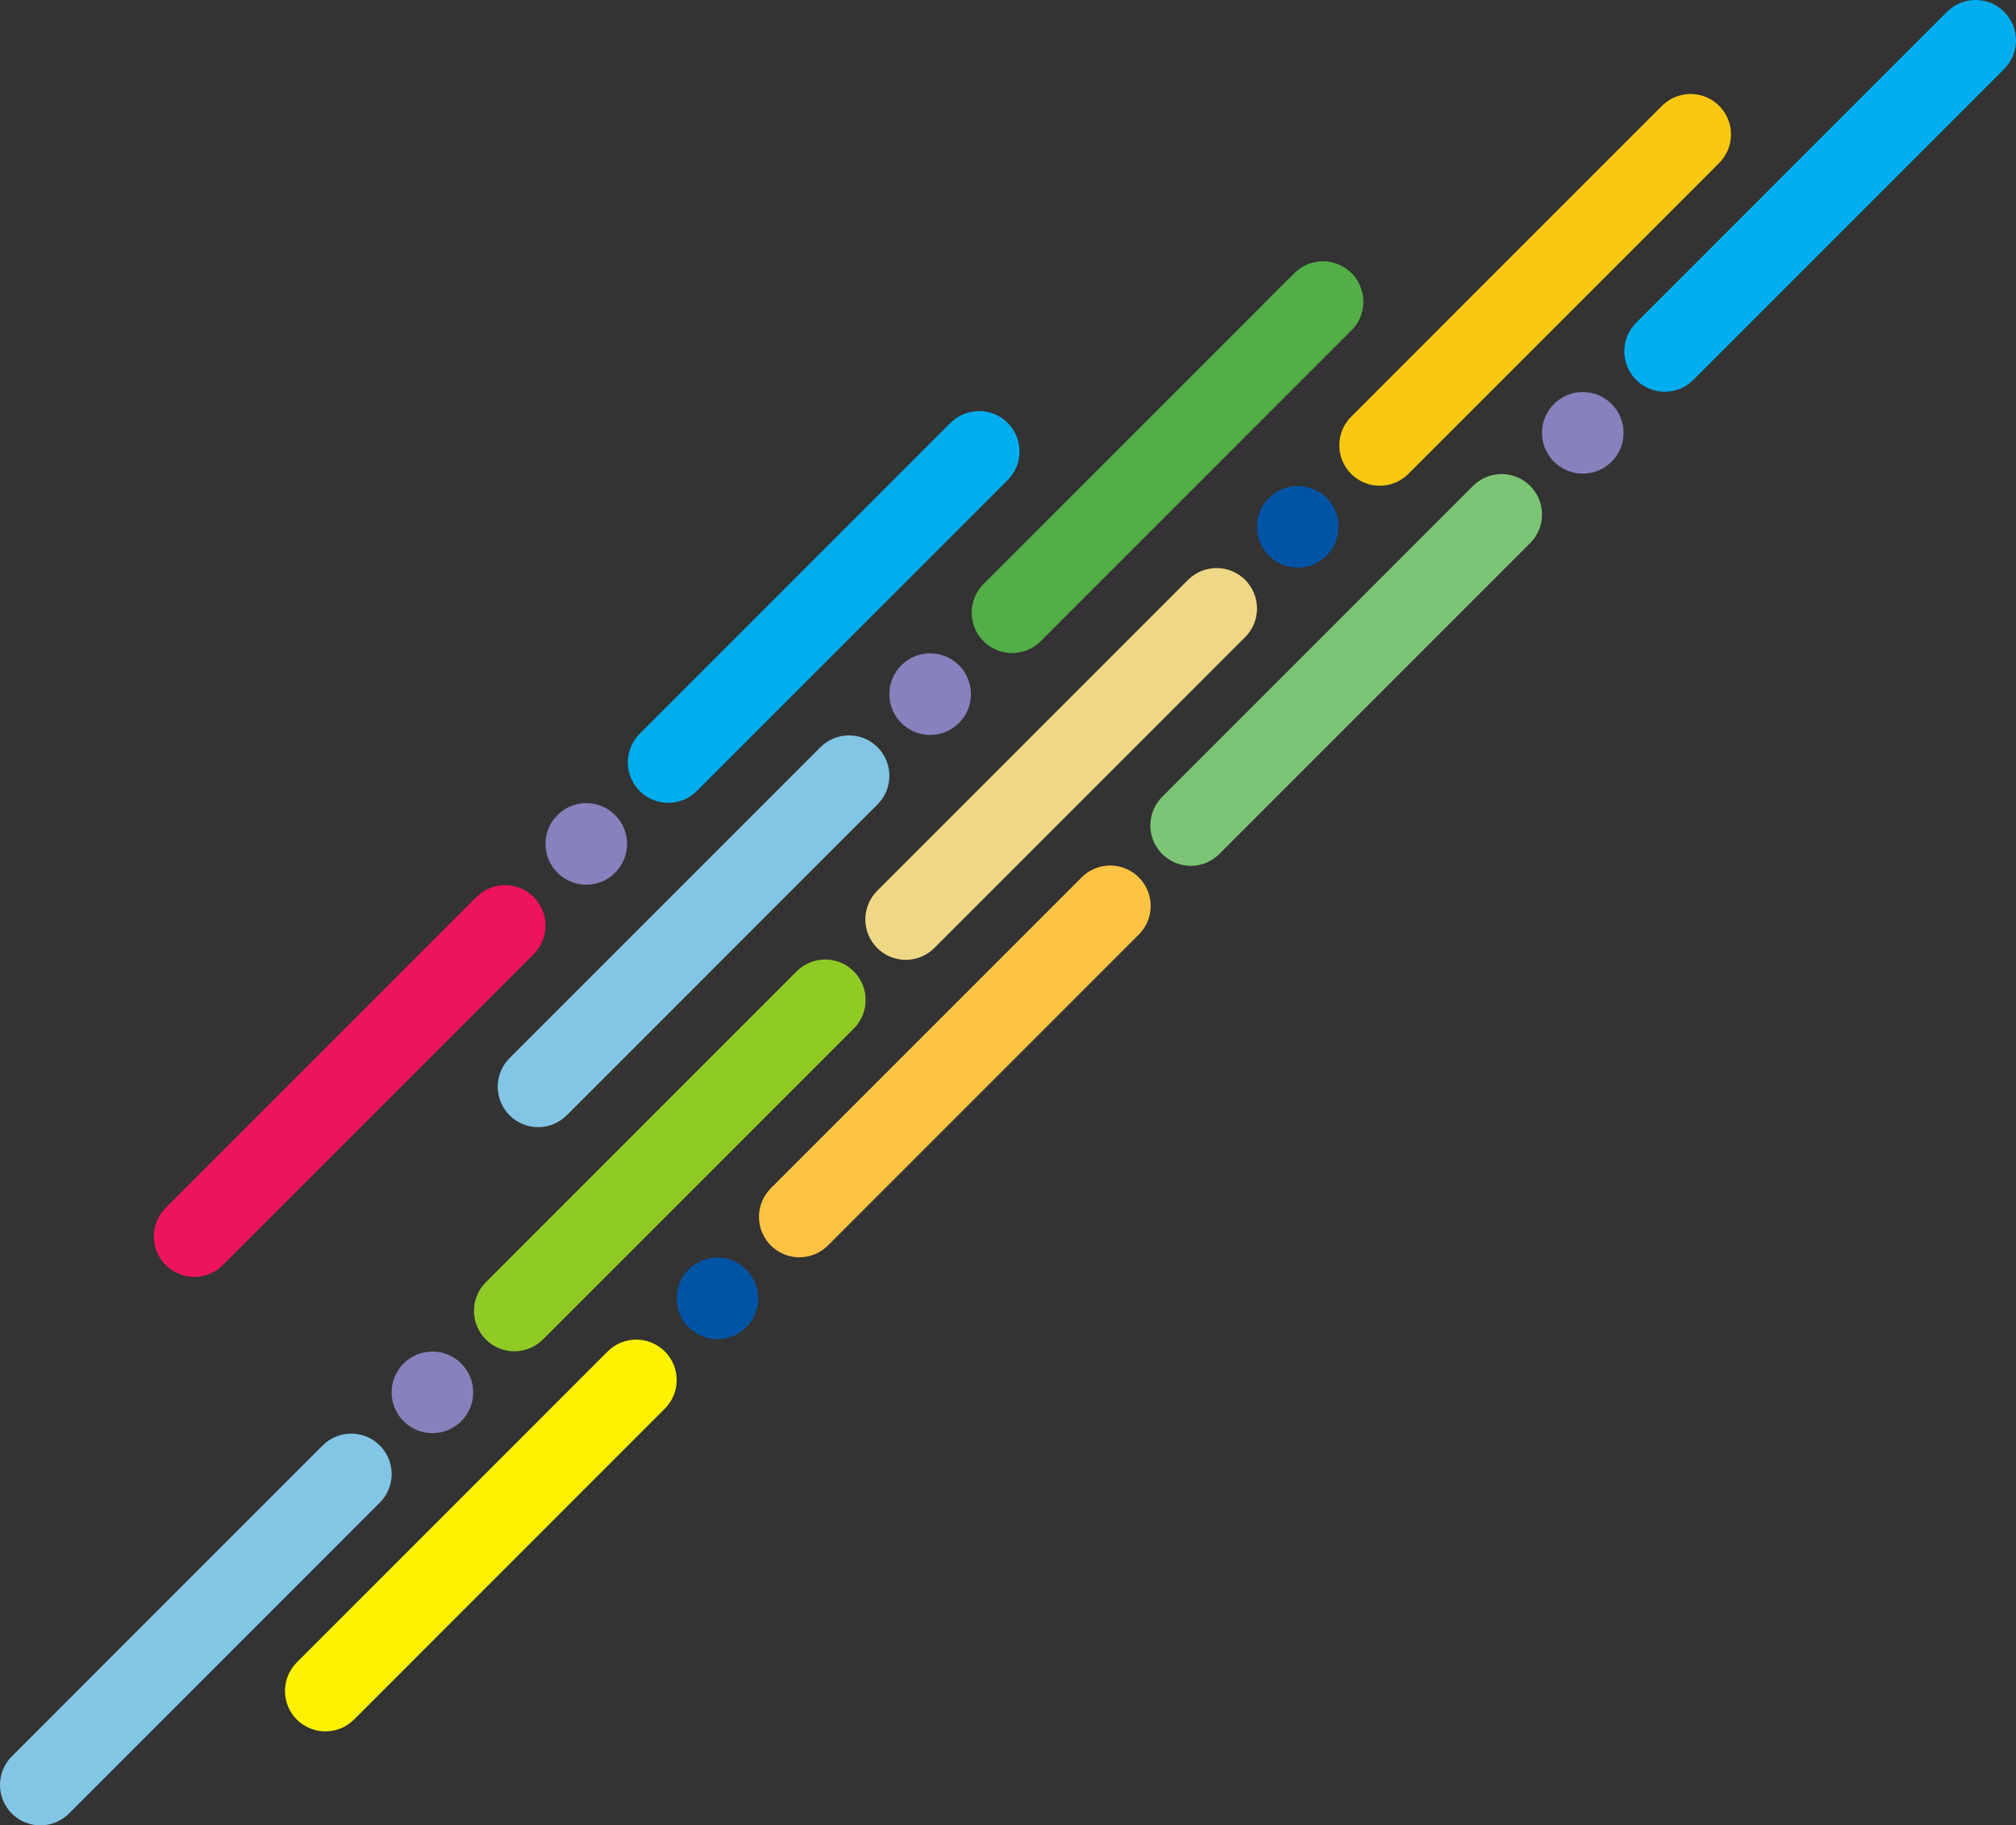 <svg width="1205" height="1091" viewBox="0 0 1205 1091" fill="none" xmlns="http://www.w3.org/2000/svg">
<rect x="0" y="0" width="1205" height="1091" fill="#333333" stroke="none"/>
<g clip-path="url(#clip0)">
<path fill-rule="evenodd" clip-rule="evenodd" d="M807.839 163.251C810.083 165.495 811.863 168.159 813.078 171.091C814.292 174.022 814.917 177.165 814.917 180.338C814.917 183.512 814.292 186.654 813.078 189.586C811.863 192.518 810.083 195.182 807.839 197.426L622.041 383.252C617.51 387.784 611.365 390.33 604.957 390.33C598.548 390.33 592.403 387.784 587.872 383.252C583.34 378.72 580.795 372.574 580.795 366.165C580.795 359.756 583.34 353.609 587.872 349.077L773.669 163.251C775.913 161.006 778.576 159.226 781.508 158.012C784.439 156.797 787.581 156.172 790.754 156.172C793.927 156.172 797.069 156.797 800.001 158.012C802.932 159.226 805.596 161.006 807.839 163.251V163.251Z" fill="#53AE47"/>
<path fill-rule="evenodd" clip-rule="evenodd" d="M524.532 446.602C526.776 448.845 528.556 451.51 529.77 454.441C530.985 457.373 531.61 460.516 531.61 463.689C531.61 466.863 530.985 470.005 529.77 472.937C528.556 475.869 526.776 478.533 524.532 480.777L338.734 666.603C336.491 668.847 333.827 670.627 330.896 671.842C327.964 673.056 324.822 673.681 321.649 673.681C318.476 673.681 315.335 673.056 312.403 671.842C309.472 670.627 306.808 668.847 304.565 666.603C302.321 664.359 300.541 661.695 299.327 658.763C298.113 655.832 297.488 652.689 297.488 649.516C297.488 646.342 298.113 643.2 299.327 640.268C300.541 637.336 302.321 634.672 304.565 632.428L490.362 446.602C492.606 444.357 495.269 442.577 498.201 441.362C501.132 440.148 504.274 439.523 507.447 439.523C510.62 439.523 513.762 440.148 516.694 441.362C519.625 442.577 522.288 444.357 524.532 446.602V446.602Z" fill="#83C5E5"/>
<path d="M555.967 439.262C569.432 439.262 580.348 428.345 580.348 414.878C580.348 401.411 569.432 390.493 555.967 390.493C542.502 390.493 531.587 401.411 531.587 414.878C531.587 428.345 542.502 439.262 555.967 439.262Z" fill="#8781BD"/>
<path fill-rule="evenodd" clip-rule="evenodd" d="M510.336 580.561C512.58 582.804 514.36 585.468 515.574 588.4C516.789 591.332 517.414 594.475 517.414 597.648C517.414 600.822 516.789 603.964 515.574 606.896C514.36 609.828 512.58 612.492 510.336 614.736L324.538 800.562C320.007 805.094 313.861 807.64 307.453 807.64C301.045 807.64 294.899 805.094 290.368 800.562C285.837 796.03 283.292 789.884 283.292 783.475C283.292 777.066 285.837 770.919 290.368 766.387L476.166 580.561C478.409 578.316 481.073 576.536 484.004 575.321C486.936 574.107 490.078 573.482 493.251 573.482C496.424 573.482 499.566 574.107 502.497 575.321C505.429 576.536 508.092 578.316 510.336 580.561V580.561Z" fill="#8FCA25"/>
<path fill-rule="evenodd" clip-rule="evenodd" d="M227.028 863.912C229.272 866.156 231.052 868.82 232.266 871.751C233.481 874.683 234.106 877.826 234.106 880.999C234.106 884.173 233.481 887.315 232.266 890.247C231.052 893.179 229.272 895.843 227.028 898.087L41.231 1083.91C38.987 1086.16 36.324 1087.94 33.392 1089.15C30.461 1090.37 27.319 1090.99 24.146 1090.99C20.973 1090.99 17.831 1090.37 14.9 1089.15C11.968 1087.94 9.305 1086.16 7.061 1083.91C4.817 1081.67 3.038 1079.01 1.824 1076.07C0.609 1073.14 -0.016 1070 -0.016 1066.83C-0.016 1063.65 0.609 1060.51 1.824 1057.58C3.038 1054.65 4.817 1051.98 7.061 1049.74L192.859 863.912C195.102 861.667 197.766 859.887 200.697 858.672C203.629 857.458 206.771 856.833 209.944 856.833C213.117 856.833 216.259 857.458 219.19 858.672C222.122 859.887 224.785 861.667 227.028 863.912V863.912Z" fill="#83C5E5"/>
<path d="M258.464 856.572C271.929 856.572 282.844 845.655 282.844 832.188C282.844 818.721 271.929 807.803 258.464 807.803C244.999 807.803 234.083 818.721 234.083 832.188C234.083 845.655 244.999 856.572 258.464 856.572Z" fill="#8781BD"/>
<path fill-rule="evenodd" clip-rule="evenodd" d="M1027.57 63.245C1029.82 65.488 1031.6 68.152 1032.81 71.084C1034.03 74.016 1034.65 77.159 1034.65 80.332C1034.65 83.506 1034.03 86.648 1032.81 89.58C1031.6 92.512 1029.82 95.176 1027.57 97.42L841.774 283.246C837.243 287.778 831.097 290.324 824.689 290.324C818.281 290.324 812.136 287.778 807.604 283.246C803.073 278.714 800.528 272.568 800.528 266.159C800.528 259.75 803.073 253.603 807.604 249.071L993.402 63.245C995.646 61 998.309 59.22 1001.24 58.005C1004.17 56.791 1007.31 56.165 1010.49 56.165C1013.66 56.165 1016.8 56.791 1019.73 58.005C1022.67 59.22 1025.33 61 1027.57 63.245V63.245Z" fill="#FAC811"/>
<path fill-rule="evenodd" clip-rule="evenodd" d="M744.265 346.596C746.509 348.839 748.289 351.503 749.503 354.435C750.718 357.367 751.343 360.51 751.343 363.683C751.343 366.857 750.718 369.999 749.503 372.931C748.289 375.863 746.509 378.527 744.265 380.771L558.467 566.597C556.223 568.841 553.56 570.621 550.628 571.835C547.697 573.05 544.555 573.675 541.382 573.675C538.209 573.675 535.067 573.05 532.136 571.835C529.204 570.621 526.541 568.841 524.297 566.597C522.054 564.353 520.274 561.689 519.06 558.757C517.846 555.825 517.221 552.683 517.221 549.51C517.221 546.336 517.846 543.194 519.06 540.262C520.274 537.33 522.054 534.666 524.297 532.422L710.095 346.596C712.338 344.351 715.002 342.571 717.933 341.356C720.865 340.142 724.007 339.516 727.18 339.516C730.353 339.516 733.495 340.142 736.426 341.356C739.358 342.571 742.021 344.351 744.265 346.596V346.596Z" fill="#EED886"/>
<path d="M775.7 339.256C789.165 339.256 800.081 328.338 800.081 314.871C800.081 301.404 789.165 290.487 775.7 290.487C762.235 290.487 751.32 301.404 751.32 314.871C751.32 328.338 762.235 339.256 775.7 339.256Z" fill="#0054A6"/>
<path fill-rule="evenodd" clip-rule="evenodd" d="M680.69 524.384C682.934 526.628 684.714 529.292 685.929 532.224C687.143 535.156 687.768 538.298 687.768 541.472C687.768 544.646 687.143 547.788 685.929 550.72C684.714 553.652 682.934 556.316 680.69 558.559L494.893 744.386C492.649 746.63 489.985 748.41 487.054 749.624C484.123 750.839 480.981 751.464 477.808 751.464C474.635 751.464 471.493 750.839 468.562 749.624C465.63 748.41 462.967 746.63 460.723 744.386C458.479 742.142 456.7 739.478 455.485 736.546C454.271 733.614 453.646 730.472 453.646 727.298C453.646 724.125 454.271 720.982 455.485 718.051C456.7 715.119 458.479 712.455 460.723 710.211L646.521 524.384C648.764 522.14 651.428 520.36 654.359 519.145C657.29 517.93 660.432 517.305 663.605 517.305C666.779 517.305 669.921 517.93 672.852 519.145C675.783 520.36 678.447 522.14 680.69 524.384V524.384Z" fill="#FFC344"/>
<path fill-rule="evenodd" clip-rule="evenodd" d="M397.383 807.735C399.627 809.979 401.407 812.643 402.622 815.575C403.836 818.507 404.461 821.649 404.461 824.823C404.461 827.997 403.836 831.139 402.622 834.071C401.407 837.003 399.627 839.667 397.383 841.91L211.585 1027.74C209.342 1029.98 206.678 1031.76 203.747 1032.98C200.815 1034.19 197.674 1034.81 194.501 1034.81C191.328 1034.81 188.186 1034.19 185.254 1032.98C182.323 1031.76 179.659 1029.98 177.416 1027.74C175.172 1025.49 173.392 1022.83 172.178 1019.9C170.964 1016.97 170.339 1013.82 170.339 1010.65C170.339 1007.48 170.964 1004.33 172.178 1001.4C173.392 998.47 175.172 995.806 177.416 993.562L363.213 807.735C365.457 805.491 368.12 803.711 371.052 802.496C373.983 801.281 377.125 800.656 380.298 800.656C383.471 800.656 386.613 801.281 389.545 802.496C392.476 803.711 395.14 805.491 397.383 807.735V807.735Z" fill="#FFF200"/>
<path d="M428.818 800.396C442.283 800.396 453.199 789.478 453.199 776.011C453.199 762.544 442.283 751.627 428.818 751.627C415.354 751.627 404.438 762.544 404.438 776.011C404.438 789.478 415.354 800.396 428.818 800.396Z" fill="#0054A6"/>
<path fill-rule="evenodd" clip-rule="evenodd" d="M602.302 252.763C604.546 255.006 606.327 257.67 607.541 260.602C608.755 263.534 609.381 266.677 609.381 269.85C609.381 273.024 608.755 276.166 607.541 279.098C606.327 282.03 604.546 284.694 602.302 286.938L416.505 472.764C411.974 477.296 405.828 479.842 399.42 479.842C393.012 479.842 386.866 477.296 382.335 472.764C377.804 468.232 375.258 462.086 375.258 455.677C375.258 449.267 377.804 443.121 382.335 438.589L568.133 252.763C570.376 250.518 573.04 248.738 575.971 247.523C578.903 246.309 582.045 245.683 585.218 245.683C588.391 245.683 591.533 246.309 594.464 247.523C597.396 248.738 600.059 250.518 602.302 252.763V252.763Z" fill="#00AEEF"/>
<path fill-rule="evenodd" clip-rule="evenodd" d="M318.995 536.114C321.239 538.357 323.019 541.021 324.234 543.953C325.448 546.885 326.073 550.028 326.073 553.201C326.073 556.375 325.448 559.517 324.234 562.449C323.019 565.381 321.239 568.045 318.995 570.289L133.198 756.115C128.666 760.647 122.521 763.193 116.113 763.193C109.705 763.193 103.559 760.647 99.028 756.115C94.497 751.583 91.951 745.437 91.951 739.027C91.951 732.618 94.497 726.472 99.028 721.94L284.826 536.114C287.069 533.869 289.732 532.089 292.664 530.874C295.595 529.66 298.737 529.034 301.91 529.034C305.084 529.034 308.225 529.66 311.157 530.874C314.088 532.089 316.752 533.869 318.995 536.114V536.114Z" fill="#ED145B"/>
<path d="M350.431 528.774C363.896 528.774 374.811 517.856 374.811 504.389C374.811 490.922 363.896 480.005 350.431 480.005C336.966 480.005 326.05 490.922 326.05 504.389C326.05 517.856 336.966 528.774 350.431 528.774Z" fill="#8781BD"/>
<path fill-rule="evenodd" clip-rule="evenodd" d="M1197.93 7.068C1200.17 9.312 1201.95 11.976 1203.17 14.908C1204.38 17.84 1205 20.982 1205 24.156C1205 27.329 1204.38 30.472 1203.17 33.404C1201.95 36.336 1200.17 39 1197.93 41.243L1012.13 227.07C1009.89 229.314 1007.22 231.094 1004.29 232.308C1001.36 233.522 998.217 234.147 995.044 234.147C991.871 234.147 988.729 233.522 985.798 232.308C982.866 231.094 980.203 229.314 977.959 227.07C975.716 224.826 973.936 222.162 972.722 219.23C971.507 216.298 970.882 213.156 970.882 209.982C970.882 206.809 971.507 203.666 972.722 200.734C973.936 197.803 975.716 195.139 977.959 192.895L1163.76 7.068C1166 4.824 1168.66 3.044 1171.6 1.829C1174.53 0.614 1177.67 -0.011 1180.84 -0.011C1184.01 -0.011 1187.16 0.614 1190.09 1.829C1193.02 3.044 1195.68 4.824 1197.93 7.068V7.068Z" fill="#00AEEF"/>
<path fill-rule="evenodd" clip-rule="evenodd" d="M914.619 290.419C916.863 292.663 918.643 295.327 919.858 298.259C921.072 301.191 921.698 304.333 921.698 307.507C921.698 310.68 921.072 313.823 919.858 316.755C918.643 319.687 916.863 322.351 914.619 324.594L728.822 510.421C724.291 514.953 718.145 517.499 711.737 517.499C705.329 517.499 699.183 514.953 694.652 510.421C690.121 505.889 687.575 499.742 687.575 493.333C687.575 486.924 690.121 480.778 694.652 476.246L880.45 290.419C882.693 288.175 885.357 286.395 888.288 285.18C891.22 283.965 894.361 283.34 897.535 283.34C900.708 283.34 903.85 283.965 906.781 285.18C909.713 286.395 912.376 288.175 914.619 290.419V290.419Z" fill="#7CC576"/>
<path d="M946.055 283.079C959.52 283.079 970.435 272.162 970.435 258.695C970.435 245.228 959.52 234.311 946.055 234.311C932.59 234.311 921.674 245.228 921.674 258.695C921.674 272.162 932.59 283.079 946.055 283.079Z" fill="#8781BD"/>
</g>
<defs>
<clipPath id="clip0">
<rect width="1205" height="1091" fill="white"/>
</clipPath>
</defs>
</svg>

